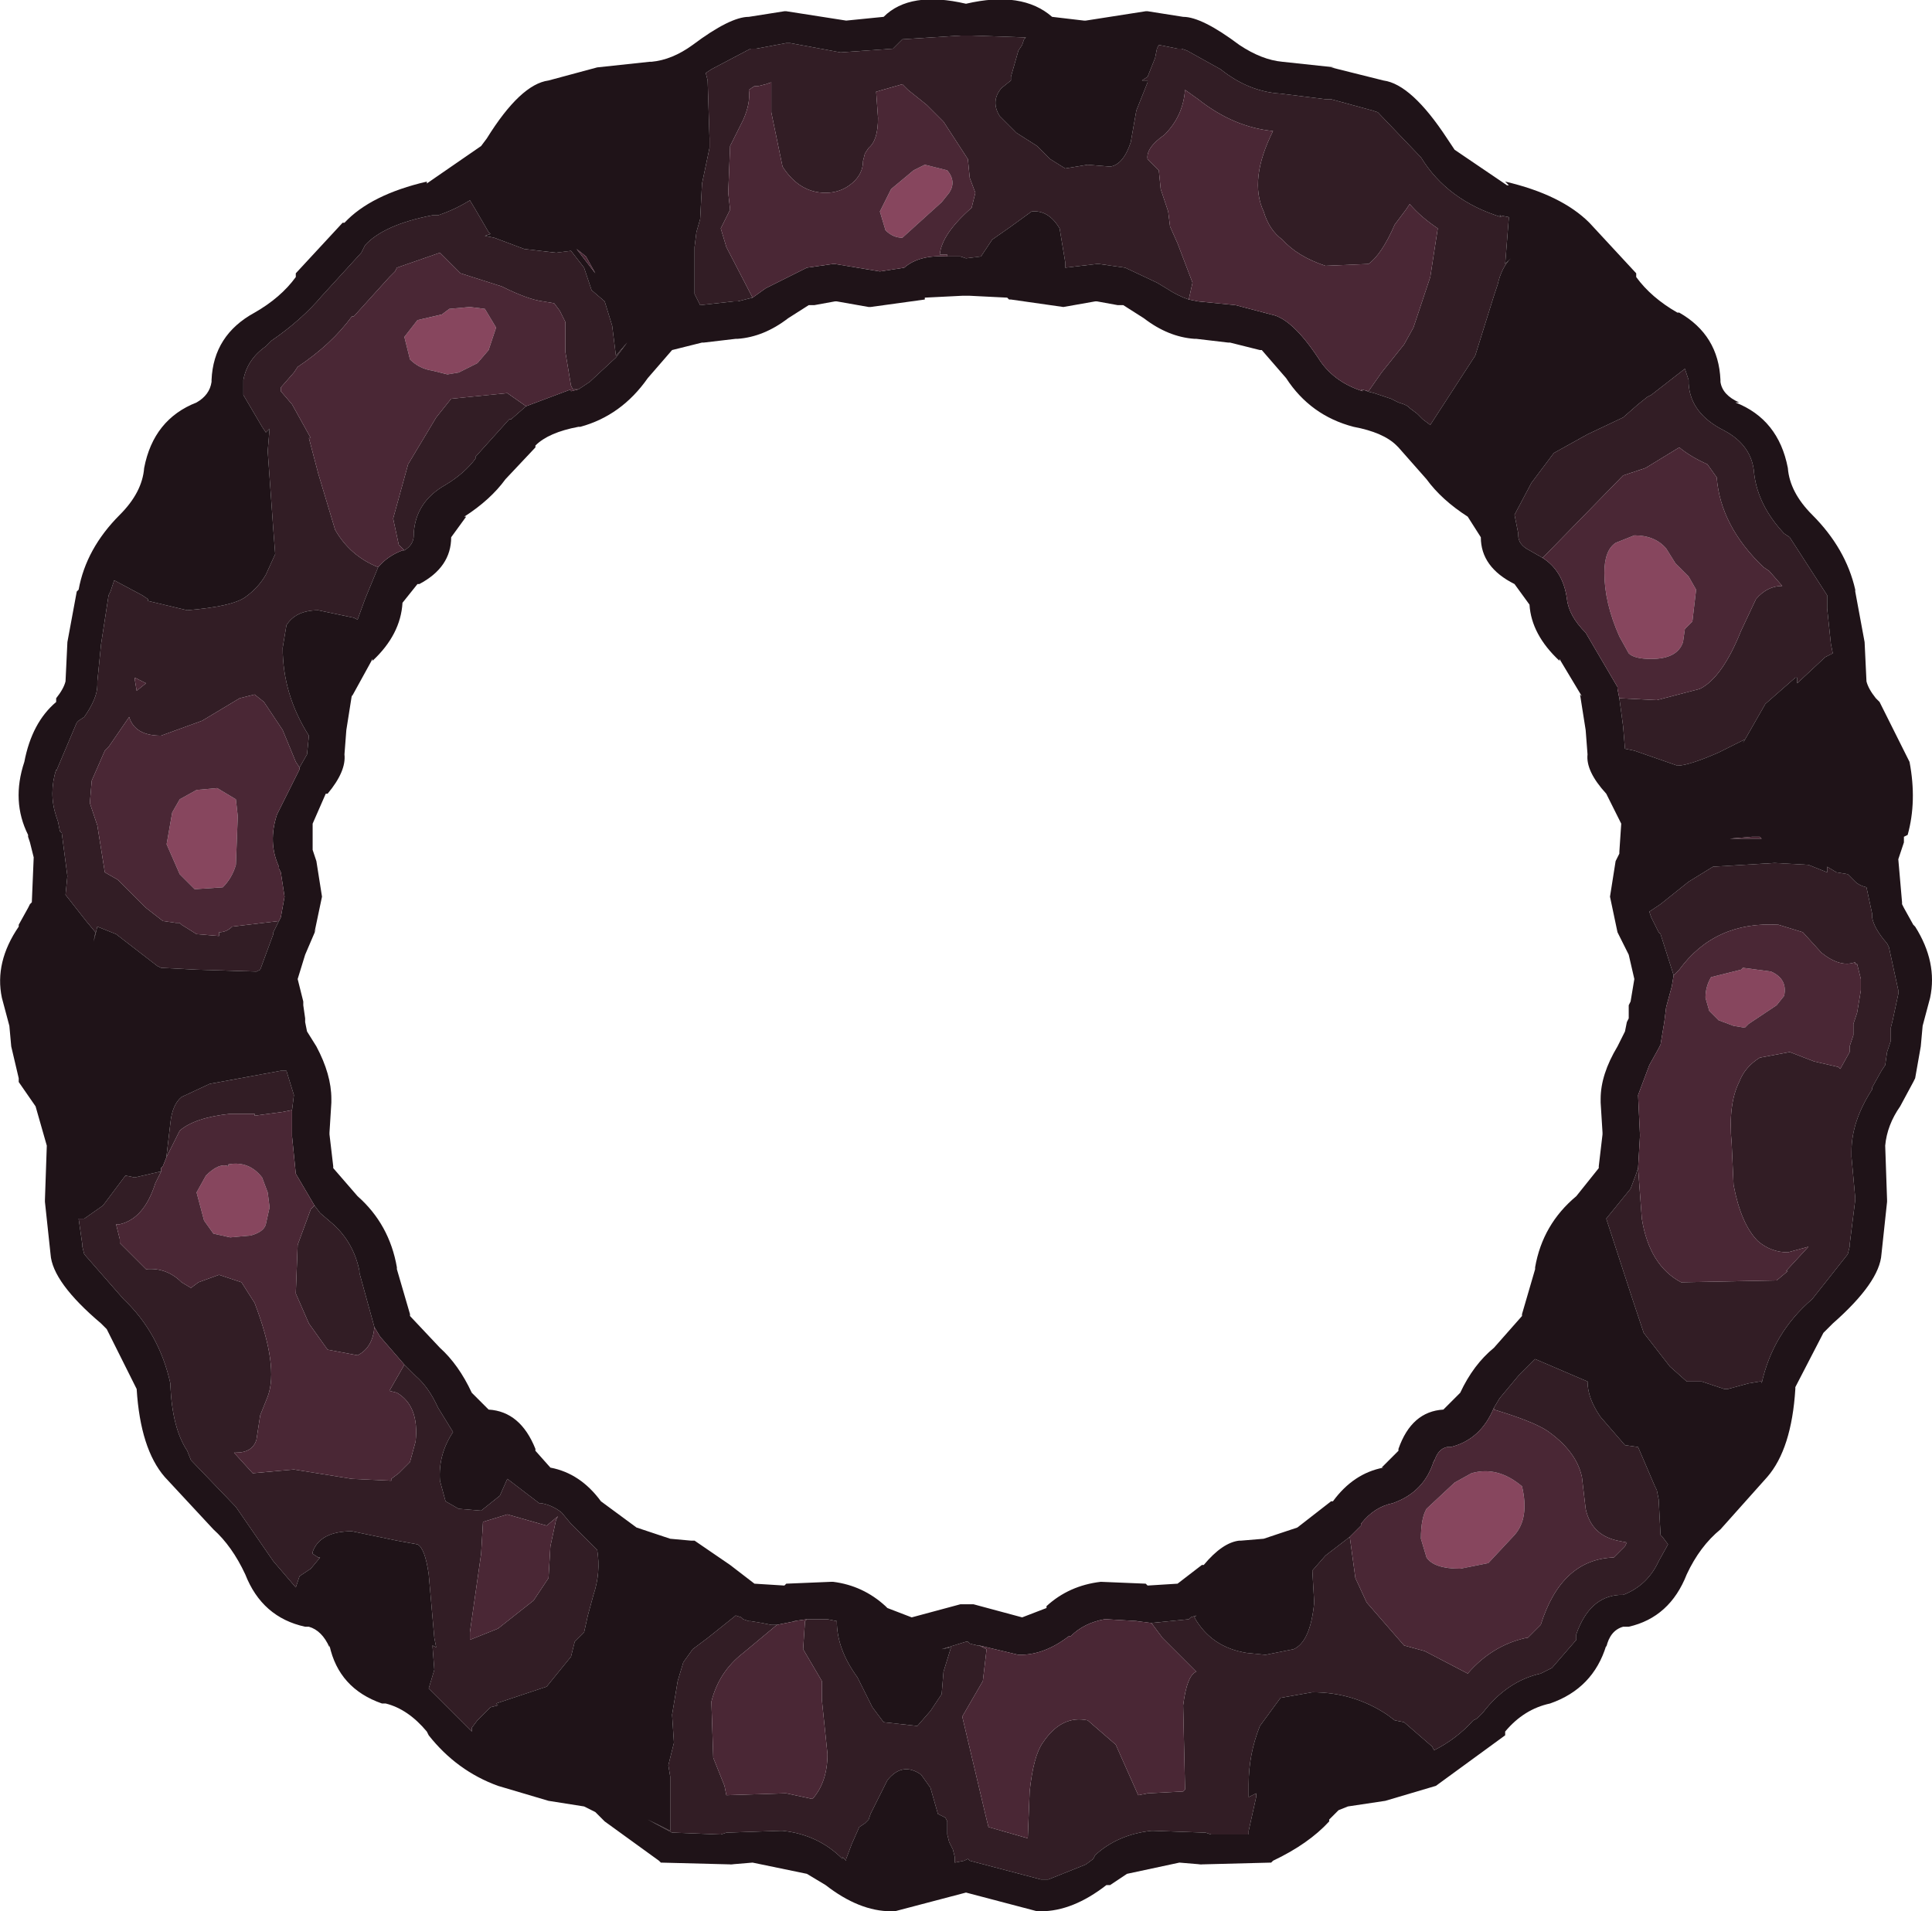 <?xml version="1.0" encoding="UTF-8" standalone="no"?>
<svg xmlns:ffdec="https://www.free-decompiler.com/flash" xmlns:xlink="http://www.w3.org/1999/xlink" ffdec:objectType="shape" height="51.05px" width="51.6px" xmlns="http://www.w3.org/2000/svg">
  <g transform="matrix(1.0, 0.0, 0.0, 1.0, 25.8, 25.5)">
    <path d="M19.3 -10.1 L19.5 -9.75 19.4 -8.9 19.2 -8.7 19.15 -8.35 Q19.0 -7.9 18.3 -7.9 17.85 -7.9 17.7 -8.05 L17.45 -8.5 Q17.05 -9.4 17.05 -10.2 17.05 -10.8 17.35 -11.0 L17.85 -11.2 Q18.4 -11.2 18.7 -10.85 L18.95 -10.45 19.3 -10.1 M20.8 1.95 L20.5 1.9 20.1 1.75 19.85 1.5 19.75 1.15 Q19.75 0.85 19.9 0.6 L20.7 0.4 20.75 0.35 21.5 0.45 Q21.95 0.65 21.85 1.1 L21.65 1.35 20.9 1.85 20.8 1.95 M13.2 16.4 Q12.5 16.4 12.3 16.1 L12.15 15.6 Q12.15 15.05 12.3 14.8 L13.05 14.1 13.5 13.85 Q14.2 13.65 14.85 14.2 15.05 15.05 14.65 15.5 L13.95 16.25 13.2 16.4 M-21.0 -2.15 L-21.35 -2.95 -21.2 -3.8 -21.0 -4.15 -20.55 -4.4 -20.0 -4.45 -19.5 -4.15 -19.45 -3.7 -19.5 -2.4 Q-19.6 -2.05 -19.85 -1.8 L-20.6 -1.75 -21.0 -2.15 M-1.1 -21.1 L-0.5 -20.95 Q-0.25 -20.65 -0.45 -20.35 L-0.65 -20.1 -1.7 -19.15 Q-1.95 -19.15 -2.15 -19.35 L-2.3 -19.85 -2.0 -20.45 -1.4 -20.95 -1.1 -21.1 M-13.05 -15.8 L-13.55 -15.55 -13.85 -15.5 -14.25 -15.6 Q-14.6 -15.65 -14.85 -15.9 L-15.0 -16.5 -14.65 -16.95 -14.0 -17.1 -13.8 -17.25 -13.25 -17.3 -12.85 -17.25 -12.55 -16.75 -12.75 -16.15 -13.05 -15.8 M-18.8 5.95 L-18.65 6.35 -18.6 6.75 -18.7 7.2 Q-18.75 7.4 -19.1 7.5 L-19.65 7.55 -20.1 7.45 -20.35 7.1 -20.55 6.35 -20.3 5.9 Q-19.95 5.55 -19.7 5.65 L-19.7 5.6 Q-19.15 5.5 -18.8 5.95" fill="#87465e" fill-rule="evenodd" stroke="none"/>
    <path d="M-5.7 -17.55 L-6.1 -17.45 -6.2 -17.45 -7.1 -17.35 -7.25 -17.65 -7.25 -18.9 -7.2 -19.3 -7.1 -19.65 -7.05 -20.6 -6.85 -21.55 -6.85 -21.8 -6.9 -23.35 -6.95 -23.55 -6.8 -23.65 -5.85 -24.15 -5.75 -24.2 -5.6 -24.2 -4.8 -24.35 -4.7 -24.35 -3.35 -24.1 -1.95 -24.2 -1.9 -24.25 -1.7 -24.45 -0.15 -24.55 0.15 -24.55 1.6 -24.5 1.55 -24.45 1.5 -24.3 1.4 -24.15 1.2 -23.45 1.2 -23.35 0.95 -23.15 Q0.65 -22.8 0.9 -22.4 L1.35 -21.95 1.9 -21.6 2.25 -21.25 2.65 -21.0 3.25 -21.1 3.85 -21.05 Q4.2 -21.1 4.4 -21.7 L4.55 -22.55 4.85 -23.3 4.85 -23.35 4.7 -23.35 4.85 -23.45 5.05 -23.95 5.1 -24.2 5.15 -24.3 5.65 -24.2 5.75 -24.2 5.9 -24.15 6.8 -23.65 Q7.55 -23.05 8.4 -23.0 L9.6 -22.85 9.65 -22.85 9.75 -22.85 10.85 -22.55 11.0 -22.5 12.1 -21.35 12.15 -21.3 Q12.85 -20.15 14.3 -19.7 L14.25 -19.75 14.5 -19.7 14.4 -18.45 14.55 -18.6 Q14.3 -18.35 14.2 -17.9 L14.1 -17.6 13.6 -16.0 12.4 -14.15 12.2 -14.3 12.05 -14.45 11.85 -14.6 11.8 -14.65 11.7 -14.7 11.55 -14.75 11.35 -14.85 10.9 -15.0 10.7 -15.05 10.75 -15.05 11.1 -15.55 11.7 -16.3 11.95 -16.75 12.4 -18.1 12.6 -19.4 Q12.15 -19.7 11.85 -20.05 L11.75 -19.9 11.45 -19.5 Q11.1 -18.7 10.75 -18.45 L9.6 -18.4 Q8.85 -18.65 8.45 -19.1 8.1 -19.35 7.95 -19.85 7.55 -20.7 8.2 -22.0 7.15 -22.1 6.2 -22.85 L5.85 -23.1 Q5.8 -22.4 5.3 -21.9 4.8 -21.55 4.85 -21.25 L5.15 -20.95 5.2 -20.45 5.4 -19.85 5.45 -19.45 5.65 -19.0 6.05 -17.95 5.95 -17.5 Q5.65 -17.6 5.35 -17.8 L5.1 -17.95 4.25 -18.35 3.55 -18.45 3.5 -18.45 2.65 -18.35 2.65 -18.5 2.5 -19.4 Q2.2 -19.9 1.75 -19.85 L1.2 -19.45 0.7 -19.1 0.4 -18.65 0.0 -18.6 -0.15 -18.65 -0.5 -18.65 -0.5 -18.7 -0.7 -18.7 Q-0.65 -19.25 0.15 -19.95 L0.25 -20.35 0.1 -20.75 0.05 -21.25 -0.6 -22.25 -1.05 -22.7 -1.55 -23.1 -1.7 -23.25 -2.4 -23.05 -2.35 -22.35 Q-2.35 -21.75 -2.6 -21.55 L-2.7 -21.4 -2.75 -21.2 Q-2.75 -20.85 -3.05 -20.6 -3.35 -20.35 -3.75 -20.35 -4.45 -20.35 -4.9 -21.05 L-5.2 -22.5 -5.2 -23.2 -5.2 -23.3 -5.35 -23.25 -5.55 -23.2 -5.65 -23.2 -5.8 -23.1 Q-5.75 -22.75 -5.95 -22.3 L-6.3 -21.6 -6.35 -20.35 -6.3 -19.9 -6.55 -19.4 -6.4 -18.9 -5.7 -17.55 M15.4 -10.6 L15.05 -10.8 Q14.75 -10.95 14.75 -11.2 L14.75 -11.25 14.65 -11.75 15.1 -12.6 15.7 -13.4 16.6 -13.9 17.55 -14.35 17.95 -14.7 18.2 -14.9 18.3 -14.95 19.2 -15.65 19.3 -15.35 19.3 -15.25 Q19.35 -14.45 20.25 -14.0 21.0 -13.6 21.05 -12.85 21.15 -12.0 21.85 -11.25 L22.0 -11.15 23.0 -9.6 23.0 -9.25 23.1 -8.3 23.15 -8.05 22.95 -7.95 22.2 -7.25 22.2 -7.4 22.15 -7.4 21.35 -6.7 20.75 -5.65 20.8 -5.75 20.1 -5.4 Q19.3 -5.05 19.0 -5.05 L17.85 -5.45 17.6 -5.5 17.55 -6.1 17.45 -6.85 18.45 -6.8 19.6 -7.1 Q20.2 -7.4 20.7 -8.65 L21.1 -9.5 Q21.4 -9.85 21.8 -9.85 L21.45 -10.25 21.3 -10.35 Q20.15 -11.45 20.05 -12.75 L19.8 -13.1 Q19.35 -13.3 19.05 -13.55 L18.15 -13.0 17.55 -12.8 15.5 -10.7 15.4 -10.6 M18.9 0.55 L18.55 -0.55 18.5 -0.6 18.35 -0.9 18.3 -1.0 18.25 -1.15 18.55 -1.35 19.3 -1.95 19.95 -2.35 21.6 -2.45 22.5 -2.4 23.0 -2.2 23.0 -2.35 23.25 -2.2 23.55 -2.15 23.75 -1.95 Q23.85 -1.85 24.05 -1.8 L24.2 -1.1 24.2 -1.0 Q24.25 -0.7 24.6 -0.3 L24.65 -0.2 24.9 0.95 24.9 1.05 24.75 1.75 24.7 1.95 24.7 2.3 24.6 2.6 24.55 2.95 24.45 3.1 24.2 3.55 24.2 3.6 Q23.65 4.45 23.65 5.25 L23.65 5.4 23.75 6.5 23.75 6.55 23.6 7.75 23.6 7.8 23.55 8.0 22.6 9.2 Q21.55 10.1 21.25 11.45 L21.25 11.4 21.2 11.4 20.9 11.45 20.35 11.6 20.25 11.6 19.65 11.4 19.25 11.4 18.8 11.0 18.1 10.1 17.8 9.2 17.1 7.05 17.75 6.25 17.9 5.85 17.95 5.7 18.05 7.05 Q18.25 8.3 19.1 8.75 L21.65 8.7 21.95 8.45 21.9 8.45 22.5 7.8 21.95 7.95 Q21.5 7.95 21.15 7.65 20.7 7.2 20.5 6.15 L20.45 5.05 Q20.35 4.0 20.65 3.4 20.8 3.0 21.2 2.75 L22.0 2.6 22.65 2.85 23.3 3.0 23.35 3.05 23.6 2.6 23.6 2.45 23.7 2.15 23.7 1.85 23.8 1.55 23.9 0.95 23.9 0.85 23.9 0.65 23.8 0.25 23.75 0.25 23.75 0.2 Q23.35 0.35 22.85 -0.05 L22.35 -0.6 21.7 -0.8 Q20.0 -0.9 19.05 0.4 L18.9 0.55 M10.25 15.55 L10.4 16.65 10.7 17.3 11.7 18.45 12.25 18.6 13.4 19.2 Q14.05 18.45 14.95 18.25 L15.0 18.25 15.3 17.95 15.35 17.9 Q15.9 16.15 17.3 16.1 L17.6 15.8 17.65 15.7 17.4 15.65 Q16.7 15.5 16.55 14.8 L16.45 13.95 Q16.3 13.25 15.5 12.7 15.1 12.45 14.1 12.15 L14.1 12.1 14.25 11.85 14.75 11.25 15.2 10.8 16.6 11.4 Q16.6 11.85 16.95 12.35 L17.6 13.1 17.95 13.15 18.4 14.2 18.45 14.3 18.5 14.55 18.55 15.5 18.6 15.55 18.75 15.75 18.5 16.2 Q18.2 16.85 17.55 17.1 L17.45 17.1 Q16.65 17.15 16.3 18.15 L16.3 18.3 15.65 19.05 15.35 19.2 Q14.45 19.4 13.8 20.25 L13.65 20.4 13.55 20.45 Q13.1 20.95 12.5 21.25 L12.45 21.15 11.7 20.5 11.45 20.45 11.25 20.3 Q10.35 19.7 9.25 19.7 L8.4 19.85 7.85 20.6 Q7.55 21.35 7.55 22.15 L7.55 22.5 7.75 22.4 7.75 22.5 7.55 23.4 7.55 23.5 6.55 23.5 6.4 23.45 5.0 23.4 4.95 23.4 Q4.05 23.5 3.45 24.05 L3.4 24.15 3.2 24.3 2.2 24.7 2.0 24.7 0.1 24.2 0.05 24.15 -0.05 24.2 -0.3 24.25 -0.3 24.1 -0.35 23.9 -0.45 23.7 -0.5 23.5 -0.5 23.25 -0.5 23.15 -0.55 23.05 -0.75 22.95 -0.95 22.25 -1.2 21.9 Q-1.7 21.55 -2.1 22.05 L-2.55 22.95 -2.6 23.1 -2.7 23.2 -2.85 23.3 -3.05 23.75 -3.2 24.15 -3.2 24.2 -3.3 24.1 -3.3 24.15 Q-3.95 23.5 -4.9 23.4 L-4.95 23.4 -6.4 23.45 -6.55 23.5 -7.8 23.45 -7.85 23.45 -8.5 23.1 -7.9 23.4 -7.9 23.35 -7.9 21.95 -7.95 21.65 -7.8 21.05 -7.85 20.3 -7.7 19.4 -7.55 18.9 -7.3 18.55 -6.9 18.25 -6.15 17.65 -6.0 17.7 -5.95 17.75 -5.8 17.8 -5.75 17.8 -5.45 17.85 -5.2 17.9 -5.05 17.9 -5.95 18.65 Q-6.6 19.15 -6.8 19.95 L-6.75 21.45 -6.45 22.2 -6.4 22.45 -4.85 22.4 -4.8 22.4 -4.1 22.55 Q-3.7 22.1 -3.7 21.35 L-3.85 19.9 -3.85 19.4 -4.35 18.55 -4.3 17.8 -4.25 17.75 -3.7 17.75 -3.45 17.8 Q-3.45 18.55 -2.9 19.3 L-2.5 20.1 -2.2 20.5 -1.3 20.6 -0.95 20.2 -0.65 19.75 -0.6 19.15 -0.4 18.5 -0.65 18.55 0.0 18.35 0.05 18.35 0.1 18.4 0.3 18.45 0.35 18.45 0.55 18.55 0.45 19.4 -0.1 20.35 0.55 23.1 0.6 23.3 1.65 23.6 1.7 22.35 Q1.8 21.4 2.05 21.05 2.55 20.3 3.25 20.45 L4.0 21.1 4.6 22.45 4.85 22.4 5.8 22.35 5.85 22.3 5.85 22.25 5.8 20.05 Q5.9 19.25 6.15 19.15 L5.25 18.25 4.95 17.85 5.95 17.75 6.0 17.7 6.15 17.65 6.1 17.7 Q6.55 18.5 7.5 18.65 L8.0 18.7 8.75 18.55 Q9.2 18.35 9.3 17.3 L9.25 16.45 9.6 16.05 10.25 15.55 M-18.35 -0.9 L-18.5 -0.6 -18.5 -0.55 -18.85 0.4 -18.95 0.45 -20.55 0.4 -21.5 0.35 -21.6 0.3 -22.7 -0.55 -23.2 -0.75 -23.3 -0.35 -23.25 -0.6 -23.5 -0.9 -24.05 -1.6 -24.0 -2.1 -24.15 -3.25 -24.2 -3.3 -24.25 -3.55 -24.3 -3.7 Q-24.5 -4.3 -24.3 -4.95 L-24.3 -4.9 -23.75 -6.2 -23.7 -6.25 -23.55 -6.35 Q-23.2 -6.85 -23.2 -7.2 L-23.2 -7.3 -23.1 -8.3 -22.9 -9.6 -22.85 -9.7 -22.75 -10.0 -22.0 -9.6 -21.85 -9.5 -21.85 -9.45 -20.8 -9.2 Q-19.6 -9.3 -19.25 -9.55 -18.9 -9.8 -18.7 -10.15 L-18.45 -10.7 -18.5 -11.35 -18.65 -13.45 -18.6 -14.05 -18.7 -13.95 -18.8 -14.1 -19.3 -14.95 -19.3 -15.25 -19.3 -15.35 Q-19.2 -15.9 -18.7 -16.25 L-18.55 -16.4 Q-17.75 -16.95 -17.2 -17.6 L-16.15 -18.75 -16.05 -18.95 Q-15.55 -19.5 -14.25 -19.75 L-14.15 -19.75 -14.1 -19.75 Q-13.65 -19.9 -13.25 -20.15 L-13.1 -19.9 -12.75 -19.3 -12.7 -19.25 -12.85 -19.2 -12.6 -19.15 -11.8 -18.85 -10.95 -18.75 -10.55 -18.8 -10.2 -18.35 -10.0 -17.75 -9.65 -17.45 -9.45 -16.8 -9.35 -16.0 -9.05 -16.35 -9.35 -15.95 -10.05 -15.3 -10.2 -15.2 -10.35 -15.1 -10.5 -15.1 -10.55 -15.2 -10.7 -16.1 -10.7 -16.9 -10.85 -17.2 -11.0 -17.4 -11.3 -17.45 Q-11.7 -17.5 -12.4 -17.85 L-13.5 -18.2 -14.05 -18.75 -15.2 -18.35 -15.25 -18.25 -15.4 -18.1 -16.35 -17.05 -16.4 -17.05 Q-16.95 -16.3 -17.85 -15.7 L-17.95 -15.55 -18.3 -15.15 -18.3 -15.05 -18.0 -14.7 -17.5 -13.8 -17.55 -13.8 -17.3 -12.85 -16.85 -11.35 Q-16.45 -10.65 -15.7 -10.35 L-16.05 -9.5 -16.25 -8.95 -16.35 -9.0 -17.3 -9.2 Q-17.9 -9.2 -18.15 -8.8 L-18.25 -8.2 Q-18.25 -6.95 -17.55 -5.85 L-17.6 -5.35 -17.8 -5.0 -17.9 -5.15 -18.25 -6.0 -18.75 -6.75 -19.0 -6.95 -19.4 -6.85 -20.4 -6.25 -21.5 -5.85 Q-22.2 -5.85 -22.35 -6.35 L-22.9 -5.55 -23.0 -5.45 -23.35 -4.65 -23.4 -4.05 -23.2 -3.45 -23.0 -2.2 -22.65 -2.0 -21.9 -1.25 -21.45 -0.9 -21.1 -0.85 -21.0 -0.85 -20.95 -0.8 -20.55 -0.55 -19.95 -0.5 -19.95 -0.6 Q-19.75 -0.6 -19.6 -0.75 L-18.35 -0.9 M-11.75 -14.65 L-12.15 -14.3 -12.2 -14.3 -13.1 -13.3 -13.1 -13.25 Q-13.4 -12.85 -13.9 -12.55 -14.7 -12.1 -14.75 -11.25 L-14.75 -11.2 Q-14.75 -10.95 -15.0 -10.8 L-15.15 -10.95 -15.3 -11.65 -14.9 -13.1 -14.15 -14.35 -13.75 -14.85 -12.25 -15.0 -11.75 -14.65 M-21.9 -7.25 L-22.2 -7.4 -22.2 -7.35 -22.15 -7.05 -21.9 -7.25 M-21.35 5.4 L-21.35 5.35 -21.25 4.5 Q-21.2 4.0 -20.95 3.8 L-20.2 3.45 -18.3 3.1 -18.15 3.1 -17.95 3.75 -18.0 4.15 -18.25 4.2 -19.0 4.3 -19.0 4.25 -19.65 4.25 Q-20.6 4.35 -21.0 4.7 L-21.35 5.4 M-17.4 6.7 L-17.25 6.9 -16.9 7.2 Q-16.35 7.7 -16.2 8.45 L-16.2 8.5 -15.8 9.95 Q-15.85 10.5 -16.25 10.7 L-17.05 10.55 -17.55 9.85 -17.9 9.05 -17.85 7.75 -17.5 6.8 -17.4 6.7 M-15.0 10.95 L-14.75 11.2 -14.7 11.25 Q-14.35 11.55 -14.1 12.1 L-13.7 12.75 Q-14.1 13.35 -14.05 14.05 L-13.9 14.6 -13.55 14.8 -12.95 14.85 -12.45 14.45 -12.25 14.0 -11.4 14.65 -11.35 14.65 Q-11.05 14.7 -10.8 14.9 L-10.55 15.2 -10.5 15.25 -10.0 15.75 -9.85 15.9 Q-9.75 16.5 -9.95 17.1 L-10.1 17.65 -10.2 18.1 -10.45 18.35 -10.55 18.75 -11.2 19.55 -11.95 19.8 -12.55 20.0 -12.5 20.05 -12.7 20.1 -13.05 20.45 -13.2 20.65 -13.2 20.75 -13.65 20.3 -13.7 20.25 -14.35 19.6 -14.2 19.1 -14.25 18.45 -14.15 18.5 -14.2 18.25 -14.35 16.55 Q-14.45 15.85 -14.65 15.75 L-15.2 15.65 -16.4 15.4 Q-17.25 15.4 -17.45 15.95 L-17.45 16.0 -17.3 16.1 -17.25 16.1 -17.5 16.4 -17.8 16.6 -17.9 16.9 -18.5 16.2 -19.5 14.75 -20.7 13.5 -20.8 13.25 Q-21.2 12.65 -21.25 11.5 L-21.25 11.45 Q-21.55 10.1 -22.5 9.2 L-23.55 8.0 -23.6 7.8 -23.6 7.75 -23.7 7.05 -23.55 7.05 -23.05 6.7 -22.45 5.9 -22.2 5.95 -21.55 5.8 -21.5 5.8 -21.65 6.1 Q-21.95 7.05 -22.6 7.2 L-22.7 7.2 -22.6 7.6 -22.6 7.7 -21.9 8.4 Q-21.35 8.35 -20.95 8.75 L-20.7 8.9 -20.5 8.75 -19.95 8.55 -19.35 8.75 -19.0 9.3 Q-18.35 11.0 -18.65 11.8 L-18.85 12.3 -18.95 12.95 Q-19.05 13.3 -19.5 13.3 L-19.55 13.3 -19.05 13.85 -17.95 13.75 -16.4 14.0 -15.35 14.05 -15.35 14.0 -15.15 13.85 -14.85 13.55 -14.7 13.0 Q-14.6 12.05 -15.2 11.7 L-15.4 11.65 -15.0 10.95 M-12.9 15.15 L-12.95 16.0 -13.25 18.1 -13.25 18.3 -12.5 18.0 -11.55 17.25 -11.15 16.65 -11.1 15.8 -10.95 15.1 -10.9 15.0 -11.2 15.25 -12.25 14.95 -12.9 15.15" fill="#321d25" fill-rule="evenodd" stroke="none"/>
    <path d="M4.85 -25.2 L5.8 -25.05 Q6.3 -25.05 7.3 -24.3 7.9 -23.9 8.45 -23.85 L9.85 -23.7 9.75 -23.7 11.15 -23.35 Q11.9 -23.25 12.85 -21.8 L13.05 -21.5 14.45 -20.55 14.5 -20.55 14.4 -20.65 Q15.9 -20.3 16.65 -19.55 L17.9 -18.2 17.9 -18.1 Q18.3 -17.55 19.0 -17.15 L19.05 -17.15 Q20.1 -16.55 20.15 -15.35 L20.15 -15.3 Q20.2 -14.95 20.65 -14.75 L20.55 -14.75 Q21.7 -14.3 21.95 -13.0 22.0 -12.35 22.6 -11.75 23.5 -10.85 23.75 -9.75 L23.75 -9.7 24.0 -8.35 24.05 -7.3 Q24.1 -7.1 24.3 -6.85 L24.4 -6.75 25.2 -5.15 Q25.4 -4.1 25.15 -3.2 L25.05 -3.15 25.05 -3.0 24.9 -2.55 25.0 -1.4 25.0 -1.35 25.05 -1.25 25.3 -0.8 25.35 -0.75 Q25.95 0.2 25.75 1.15 L25.55 1.9 25.5 2.45 25.35 3.3 25.3 3.4 24.95 4.05 Q24.6 4.55 24.55 5.1 L24.6 6.55 24.6 6.6 24.45 8.0 Q24.4 8.75 23.15 9.85 L22.9 10.1 22.15 11.55 22.15 11.6 Q22.05 13.2 21.4 13.95 L20.15 15.35 Q19.6 15.8 19.25 16.55 18.8 17.7 17.7 17.95 L17.55 17.95 Q17.2 18.05 17.1 18.5 L17.1 18.45 Q16.75 19.6 15.6 20.0 14.9 20.15 14.4 20.75 L14.4 20.85 12.55 22.2 11.2 22.6 10.2 22.75 9.95 22.85 9.7 23.1 9.7 23.15 Q9.15 23.75 8.2 24.2 L8.15 24.25 6.2 24.3 6.3 24.3 5.7 24.25 4.3 24.55 3.85 24.85 3.75 24.85 Q2.85 25.55 2.0 25.55 L1.9 25.55 0.0 25.05 -1.9 25.55 -2.0 25.55 Q-2.85 25.55 -3.75 24.85 L-4.25 24.55 -5.7 24.25 -6.3 24.3 -6.2 24.3 -8.15 24.25 -8.2 24.2 -9.65 23.15 -9.7 23.1 -9.9 22.9 -10.2 22.75 -11.15 22.6 -12.5 22.2 Q-13.6 21.8 -14.35 20.85 L-14.4 20.75 Q-14.9 20.15 -15.5 20.0 L-15.6 20.0 Q-16.75 19.6 -17.0 18.45 L-17.0 18.5 Q-17.2 18.05 -17.55 17.95 L-17.65 17.95 Q-18.8 17.7 -19.25 16.55 -19.6 15.8 -20.1 15.35 L-21.4 13.95 Q-22.05 13.2 -22.15 11.6 L-22.95 10.0 -23.1 9.85 Q-24.4 8.75 -24.45 8.0 L-24.6 6.6 -24.6 6.55 -24.55 5.1 -24.85 4.05 -25.3 3.4 -25.3 3.3 -25.5 2.45 -25.55 1.9 -25.75 1.15 Q-25.95 0.2 -25.3 -0.75 L-25.3 -0.8 -25.05 -1.25 -25.0 -1.35 -24.95 -1.4 -24.9 -2.6 -25.0 -3.0 -25.05 -3.15 -25.05 -3.2 Q-25.5 -4.1 -25.15 -5.15 -24.95 -6.2 -24.3 -6.75 L-24.3 -6.85 Q-24.1 -7.1 -24.05 -7.3 L-24.0 -8.35 -23.75 -9.7 -23.7 -9.75 Q-23.5 -10.85 -22.6 -11.75 -22.0 -12.35 -21.95 -13.0 -21.7 -14.3 -20.55 -14.75 -20.2 -14.95 -20.15 -15.3 L-20.15 -15.35 Q-20.1 -16.55 -19.0 -17.15 -18.3 -17.55 -17.9 -18.1 L-17.9 -18.2 -16.65 -19.55 -16.6 -19.55 Q-15.9 -20.3 -14.4 -20.65 L-14.4 -20.6 -12.95 -21.6 -12.8 -21.8 Q-11.9 -23.25 -11.15 -23.35 L-9.85 -23.7 -8.45 -23.85 -8.4 -23.85 Q-7.85 -23.9 -7.3 -24.3 -6.3 -25.05 -5.8 -25.05 L-4.85 -25.2 -4.8 -25.2 -3.2 -24.95 -2.2 -25.05 Q-1.5 -25.75 0.0 -25.4 1.5 -25.75 2.3 -25.05 L3.15 -24.95 3.2 -24.95 4.8 -25.2 4.85 -25.2 M10.75 -15.05 L10.7 -15.05 10.9 -15.0 11.35 -14.85 11.55 -14.75 11.7 -14.7 11.8 -14.65 11.85 -14.6 12.05 -14.45 12.2 -14.3 12.4 -14.15 13.6 -16.0 14.1 -17.6 14.2 -17.9 Q14.3 -18.35 14.55 -18.6 L14.4 -18.45 14.5 -19.7 14.25 -19.75 14.3 -19.7 Q12.85 -20.15 12.15 -21.3 L12.1 -21.35 11.0 -22.5 10.85 -22.55 9.75 -22.85 9.65 -22.85 9.6 -22.85 8.4 -23.0 Q7.55 -23.05 6.8 -23.65 L5.9 -24.15 5.75 -24.2 5.65 -24.2 5.15 -24.3 5.1 -24.2 5.05 -23.95 4.85 -23.45 4.7 -23.35 4.85 -23.35 4.85 -23.3 4.55 -22.55 4.4 -21.7 Q4.2 -21.1 3.85 -21.05 L3.25 -21.1 2.65 -21.0 2.25 -21.25 1.9 -21.6 1.35 -21.95 0.9 -22.4 Q0.65 -22.8 0.95 -23.15 L1.2 -23.35 1.2 -23.45 1.4 -24.15 1.5 -24.3 1.55 -24.45 1.6 -24.5 0.15 -24.55 -0.15 -24.55 -1.7 -24.45 -1.9 -24.25 -1.95 -24.2 -3.35 -24.1 -4.7 -24.35 -4.8 -24.35 -5.6 -24.2 -5.75 -24.2 -5.85 -24.15 -6.8 -23.65 -6.95 -23.55 -6.9 -23.35 -6.85 -21.8 -6.85 -21.55 -7.05 -20.6 -7.1 -19.65 -7.2 -19.3 -7.25 -18.9 -7.25 -17.65 -7.1 -17.35 -6.2 -17.45 -6.1 -17.45 -5.7 -17.55 -5.35 -17.8 -4.25 -18.35 -3.55 -18.45 -3.5 -18.45 -2.3 -18.25 -1.65 -18.35 Q-1.25 -18.7 -0.5 -18.65 L-0.15 -18.65 0.0 -18.6 0.4 -18.65 0.7 -19.1 1.2 -19.45 1.75 -19.85 Q2.2 -19.9 2.5 -19.4 L2.65 -18.5 2.65 -18.35 3.5 -18.45 3.55 -18.45 4.25 -18.35 5.1 -17.95 5.35 -17.8 Q5.65 -17.6 5.95 -17.5 L6.2 -17.45 7.2 -17.35 8.15 -17.1 Q8.7 -17.0 9.4 -15.95 9.8 -15.3 10.6 -15.05 L10.55 -15.1 10.75 -15.05 M1.15 -17.5 L1.1 -17.55 0.1 -17.6 -0.1 -17.6 -1.1 -17.55 -1.1 -17.5 -2.55 -17.3 -2.6 -17.3 -3.45 -17.45 -3.5 -17.45 -4.05 -17.35 -4.2 -17.35 -4.75 -17.0 Q-5.4 -16.5 -6.1 -16.45 L-6.15 -16.45 -7.0 -16.35 -7.05 -16.35 -7.85 -16.15 -8.5 -15.4 Q-9.2 -14.4 -10.3 -14.1 L-10.35 -14.1 Q-11.15 -13.95 -11.5 -13.6 L-11.5 -13.55 -12.3 -12.7 Q-12.7 -12.15 -13.4 -11.7 L-13.35 -11.7 -13.75 -11.15 Q-13.75 -10.35 -14.6 -9.9 L-14.65 -9.9 -15.05 -9.4 Q-15.1 -8.55 -15.85 -7.85 L-15.85 -7.9 -16.4 -6.9 -16.4 -6.95 -16.55 -6.0 -16.6 -5.35 Q-16.55 -4.9 -17.05 -4.3 L-17.1 -4.3 -17.45 -3.5 -17.45 -2.8 -17.35 -2.5 -17.2 -1.55 -17.4 -0.6 -17.35 -0.7 -17.65 0.0 -17.85 0.65 -17.7 1.25 -17.7 1.35 -17.65 1.7 -17.65 1.8 -17.6 2.05 -17.35 2.45 Q-16.95 3.2 -16.95 3.85 L-16.95 3.95 -17.0 4.75 -17.0 4.8 -16.9 5.65 -16.9 5.7 -16.25 6.45 Q-15.4 7.2 -15.2 8.35 L-15.2 8.4 -14.85 9.6 -14.85 9.65 -14.05 10.5 Q-13.55 10.95 -13.2 11.7 L-12.75 12.15 Q-11.9 12.2 -11.5 13.2 L-11.5 13.25 -11.1 13.7 Q-10.3 13.85 -9.75 14.6 L-8.8 15.3 -7.9 15.6 -7.35 15.65 -7.25 15.65 -6.3 16.3 -5.65 16.8 -4.85 16.85 -4.8 16.8 -3.6 16.75 -3.55 16.75 Q-2.75 16.85 -2.15 17.4 L-2.1 17.45 -1.45 17.7 -0.15 17.35 0.2 17.35 1.5 17.7 2.15 17.45 2.15 17.4 Q2.75 16.85 3.6 16.75 L4.8 16.8 4.85 16.85 5.65 16.8 6.3 16.3 6.35 16.3 Q6.85 15.7 7.3 15.65 L7.35 15.65 7.95 15.6 8.85 15.3 9.75 14.6 9.8 14.6 Q10.35 13.85 11.15 13.7 L11.1 13.7 11.55 13.25 11.55 13.2 Q11.9 12.2 12.75 12.15 L13.2 11.7 Q13.55 10.95 14.1 10.5 L14.85 9.65 14.85 9.6 15.2 8.4 15.2 8.35 Q15.4 7.2 16.3 6.45 L16.9 5.7 16.9 5.65 17.0 4.8 17.0 4.75 16.95 3.95 16.95 3.85 Q16.95 3.2 17.4 2.45 L17.6 2.05 17.65 1.8 17.7 1.7 17.7 1.35 17.75 1.25 17.85 0.65 17.7 0.0 17.35 -0.7 17.4 -0.6 17.2 -1.55 17.35 -2.5 17.45 -2.7 17.45 -2.75 17.5 -3.5 17.1 -4.3 Q16.55 -4.9 16.6 -5.35 L16.55 -6.0 16.4 -6.95 16.45 -6.9 15.85 -7.9 15.85 -7.85 Q15.1 -8.55 15.05 -9.35 L14.65 -9.9 Q13.75 -10.35 13.75 -11.15 L13.4 -11.7 Q12.7 -12.15 12.3 -12.7 L11.55 -13.55 11.5 -13.6 Q11.15 -13.95 10.35 -14.1 9.2 -14.4 8.55 -15.4 L7.9 -16.15 7.85 -16.15 7.05 -16.35 7.0 -16.35 6.15 -16.45 6.1 -16.45 Q5.4 -16.5 4.75 -17.0 L4.2 -17.35 4.05 -17.35 3.5 -17.45 3.45 -17.45 2.6 -17.3 1.2 -17.5 1.15 -17.5 M17.45 -6.85 L17.55 -6.1 17.6 -5.5 17.85 -5.45 19.0 -5.05 Q19.3 -5.05 20.1 -5.4 L20.8 -5.75 20.75 -5.65 21.35 -6.7 22.15 -7.4 22.2 -7.4 22.2 -7.25 22.95 -7.95 23.15 -8.05 23.1 -8.3 23.0 -9.25 23.0 -9.6 22.0 -11.15 21.85 -11.25 Q21.15 -12.0 21.05 -12.85 21.0 -13.6 20.25 -14.0 19.35 -14.45 19.3 -15.25 L19.3 -15.35 19.2 -15.65 18.3 -14.95 18.2 -14.9 17.95 -14.7 17.55 -14.35 16.6 -13.9 15.7 -13.4 15.1 -12.6 14.65 -11.75 14.75 -11.25 14.75 -11.2 Q14.75 -10.95 15.05 -10.8 L15.4 -10.6 Q15.95 -10.25 16.05 -9.5 16.1 -9.05 16.55 -8.6 L17.4 -7.15 17.4 -7.1 17.45 -6.85 M17.95 5.7 L17.9 5.85 17.75 6.25 17.1 7.05 17.8 9.2 18.1 10.1 18.8 11.0 19.25 11.4 19.65 11.4 20.25 11.6 20.35 11.6 20.9 11.45 21.2 11.4 21.25 11.4 21.25 11.45 Q21.55 10.1 22.6 9.2 L23.55 8.0 23.6 7.8 23.6 7.75 23.75 6.55 23.75 6.5 23.65 5.4 23.65 5.25 Q23.65 4.45 24.2 3.6 L24.2 3.55 24.45 3.1 24.55 2.95 24.6 2.6 24.7 2.3 24.7 1.95 24.75 1.75 24.9 1.05 24.9 0.95 24.65 -0.2 24.6 -0.3 Q24.25 -0.7 24.2 -1.0 L24.2 -1.1 24.05 -1.8 Q23.85 -1.85 23.75 -1.95 L23.55 -2.15 23.25 -2.2 23.0 -2.35 23.0 -2.2 22.5 -2.4 21.6 -2.45 19.95 -2.35 19.3 -1.95 18.55 -1.35 18.25 -1.15 18.3 -1.0 18.35 -0.9 18.5 -0.6 18.55 -0.55 18.9 0.55 18.85 0.85 18.7 1.4 18.65 1.8 18.55 2.4 18.5 2.5 18.25 2.95 17.95 3.75 18.0 4.8 18.0 4.85 17.95 5.7 M21.2 -3.15 L21.1 -3.15 21.0 -3.15 20.4 -3.1 21.1 -3.1 21.15 -3.1 21.25 -3.1 21.2 -3.15 M10.25 15.55 L9.6 16.05 9.25 16.45 9.3 17.3 Q9.2 18.35 8.75 18.55 L8.0 18.7 7.5 18.65 Q6.55 18.5 6.1 17.7 L6.15 17.65 6.0 17.7 5.95 17.75 4.95 17.85 4.55 17.8 4.6 17.8 3.75 17.75 3.7 17.75 Q3.15 17.85 2.8 18.2 L2.75 18.2 Q2.1 18.7 1.45 18.7 L1.4 18.7 0.35 18.45 0.3 18.45 0.1 18.4 0.05 18.35 0.0 18.35 -0.65 18.55 -0.4 18.5 -0.6 19.15 -0.65 19.75 -0.95 20.2 -1.3 20.6 -2.2 20.5 -2.5 20.1 -2.9 19.3 Q-3.45 18.55 -3.45 17.8 L-3.7 17.75 -4.25 17.75 -4.6 17.8 -4.55 17.8 -5.05 17.9 -5.2 17.9 -5.45 17.85 -5.75 17.8 -5.8 17.8 -5.95 17.75 -6.0 17.7 -6.15 17.65 -6.9 18.25 -7.3 18.55 -7.55 18.9 -7.7 19.4 -7.85 20.3 -7.8 21.05 -7.95 21.65 -7.9 21.95 -7.9 23.35 -7.9 23.4 -8.5 23.1 -7.85 23.45 -7.8 23.45 -6.55 23.5 -6.4 23.45 -4.95 23.4 -4.9 23.4 Q-3.95 23.5 -3.3 24.15 L-3.3 24.1 -3.2 24.2 -3.2 24.15 -3.05 23.75 -2.85 23.3 -2.7 23.2 -2.6 23.1 -2.55 22.95 -2.1 22.05 Q-1.7 21.55 -1.2 21.9 L-0.95 22.25 -0.75 22.95 -0.55 23.05 -0.5 23.15 -0.5 23.25 -0.5 23.5 -0.45 23.7 -0.35 23.9 -0.3 24.1 -0.3 24.25 -0.05 24.2 0.05 24.15 0.1 24.2 2.0 24.7 2.2 24.7 3.2 24.3 3.4 24.15 3.45 24.05 Q4.05 23.5 4.95 23.4 L5.0 23.4 6.4 23.45 6.55 23.5 7.55 23.5 7.55 23.4 7.75 22.5 7.75 22.4 7.55 22.5 7.55 22.15 Q7.55 21.35 7.85 20.6 L8.4 19.85 9.25 19.7 Q10.35 19.7 11.25 20.3 L11.45 20.45 11.7 20.5 12.45 21.15 12.5 21.25 Q13.1 20.95 13.55 20.45 L13.65 20.4 13.8 20.25 Q14.45 19.4 15.35 19.2 L15.65 19.05 16.3 18.3 16.3 18.15 Q16.65 17.15 17.45 17.1 L17.55 17.1 Q18.2 16.85 18.5 16.2 L18.75 15.75 18.6 15.55 18.55 15.5 18.5 14.55 18.45 14.3 18.4 14.2 17.95 13.15 17.6 13.1 16.95 12.35 Q16.6 11.85 16.6 11.4 L15.2 10.8 14.75 11.25 14.25 11.85 14.1 12.1 Q13.75 12.95 12.95 13.15 L12.85 13.15 Q12.6 13.2 12.5 13.55 L12.5 13.5 Q12.25 14.35 11.4 14.65 10.9 14.75 10.55 15.2 L10.55 15.25 10.25 15.55 M-10.35 -15.1 L-10.2 -15.2 -10.05 -15.3 -9.35 -15.95 -9.05 -16.35 -9.35 -16.0 -9.45 -16.8 -9.65 -17.45 -10.0 -17.75 -10.2 -18.35 -10.55 -18.8 -10.95 -18.75 -11.8 -18.85 -12.6 -19.15 -12.85 -19.2 -12.7 -19.25 -12.75 -19.3 -13.1 -19.9 -13.25 -20.15 Q-13.65 -19.9 -14.1 -19.75 L-14.15 -19.75 -14.25 -19.75 Q-15.55 -19.5 -16.05 -18.95 L-16.15 -18.75 -17.2 -17.6 Q-17.75 -16.95 -18.55 -16.4 L-18.7 -16.25 Q-19.2 -15.9 -19.3 -15.35 L-19.3 -15.25 -19.3 -14.95 -18.8 -14.1 -18.7 -13.95 -18.6 -14.05 -18.65 -13.45 -18.5 -11.35 -18.45 -10.7 -18.7 -10.15 Q-18.9 -9.8 -19.25 -9.55 -19.6 -9.3 -20.8 -9.2 L-21.85 -9.45 -21.85 -9.5 -22.0 -9.6 -22.75 -10.0 -22.85 -9.7 -22.9 -9.6 -23.1 -8.3 -23.2 -7.3 -23.2 -7.2 Q-23.2 -6.85 -23.55 -6.35 L-23.7 -6.25 -23.75 -6.2 -24.3 -4.9 -24.3 -4.95 Q-24.5 -4.3 -24.3 -3.7 L-24.25 -3.55 -24.2 -3.3 -24.15 -3.25 -24.0 -2.1 -24.05 -1.6 -23.5 -0.9 -23.25 -0.6 -23.3 -0.35 -23.2 -0.75 -22.7 -0.55 -21.6 0.3 -21.5 0.35 -20.55 0.4 -18.95 0.45 -18.85 0.4 -18.5 -0.55 -18.5 -0.6 -18.35 -0.9 -18.3 -1.0 -18.2 -1.55 -18.3 -2.2 -18.35 -2.3 -18.35 -2.35 Q-18.65 -3.0 -18.4 -3.75 L-17.8 -4.95 -17.8 -5.0 -17.6 -5.35 -17.55 -5.85 Q-18.25 -6.95 -18.25 -8.2 L-18.15 -8.8 Q-17.9 -9.2 -17.3 -9.2 L-16.35 -9.0 -16.25 -8.95 -16.05 -9.5 -15.7 -10.35 Q-15.45 -10.65 -15.05 -10.8 L-15.0 -10.8 Q-14.75 -10.95 -14.75 -11.2 L-14.75 -11.25 Q-14.7 -12.1 -13.9 -12.55 -13.4 -12.85 -13.1 -13.25 L-13.1 -13.3 -12.2 -14.3 -12.15 -14.3 -11.75 -14.65 -10.55 -15.1 -10.55 -15.05 -10.35 -15.1 M-10.15 -18.65 L-10.4 -18.85 -9.9 -18.2 -10.15 -18.65 M-18.0 4.15 L-17.95 3.75 -18.15 3.1 -18.3 3.1 -20.2 3.45 -20.95 3.8 Q-21.2 4.0 -21.25 4.5 L-21.35 5.35 -21.35 5.4 -21.45 5.65 -21.5 5.7 -21.5 5.75 -21.5 5.8 -21.55 5.8 -22.2 5.95 -22.45 5.9 -23.05 6.7 -23.55 7.05 -23.7 7.05 -23.6 7.75 -23.6 7.8 -23.55 8.0 -22.5 9.2 Q-21.55 10.1 -21.25 11.45 L-21.25 11.5 Q-21.2 12.65 -20.8 13.25 L-20.7 13.5 -19.5 14.75 -18.5 16.2 -17.9 16.9 -17.8 16.6 -17.5 16.4 -17.25 16.1 -17.3 16.1 -17.45 16.0 -17.45 15.95 Q-17.25 15.4 -16.4 15.4 L-15.2 15.65 -14.65 15.75 Q-14.45 15.85 -14.35 16.55 L-14.2 18.25 -14.15 18.5 -14.25 18.45 -14.2 19.1 -14.35 19.6 -13.7 20.25 -13.65 20.3 -13.2 20.75 -13.2 20.65 -13.05 20.45 -12.7 20.1 -12.5 20.05 -12.55 20.0 -11.95 19.8 -11.2 19.55 -10.55 18.75 -10.45 18.35 -10.2 18.1 -10.1 17.65 -9.95 17.1 Q-9.75 16.5 -9.85 15.9 L-10.0 15.75 -10.5 15.25 -10.55 15.2 -10.8 14.9 Q-11.05 14.7 -11.35 14.65 L-11.4 14.65 -12.25 14.0 -12.45 14.45 -12.95 14.85 -13.55 14.8 -13.9 14.6 -14.05 14.05 Q-14.1 13.35 -13.7 12.75 L-14.1 12.1 Q-14.35 11.55 -14.7 11.25 L-14.75 11.2 -15.0 10.95 -15.65 10.2 -15.8 9.95 -16.2 8.5 -16.2 8.45 Q-16.35 7.7 -16.9 7.2 L-17.25 6.9 -17.4 6.7 -17.9 5.85 -18.0 4.85 -18.0 4.8 -18.0 4.15" fill="#1f1318" fill-rule="evenodd" stroke="none"/>
    <path d="M10.75 -15.05 L10.55 -15.1 10.6 -15.05 Q9.8 -15.3 9.4 -15.95 8.7 -17.0 8.15 -17.1 L7.2 -17.35 6.2 -17.45 5.95 -17.5 6.05 -17.95 5.65 -19.0 5.45 -19.45 5.4 -19.85 5.2 -20.45 5.15 -20.95 4.85 -21.25 Q4.8 -21.55 5.3 -21.9 5.8 -22.4 5.85 -23.1 L6.2 -22.85 Q7.15 -22.1 8.2 -22.0 7.55 -20.7 7.95 -19.85 8.1 -19.35 8.45 -19.1 8.85 -18.65 9.6 -18.4 L10.75 -18.45 Q11.1 -18.7 11.45 -19.5 L11.75 -19.9 11.85 -20.05 Q12.15 -19.7 12.6 -19.4 L12.4 -18.1 11.95 -16.75 11.7 -16.3 11.1 -15.55 10.75 -15.05 M-0.5 -18.65 Q-1.25 -18.7 -1.65 -18.35 L-2.3 -18.25 -3.5 -18.45 -3.55 -18.45 -4.25 -18.35 -5.35 -17.8 -5.7 -17.55 -6.4 -18.9 -6.55 -19.4 -6.3 -19.9 -6.35 -20.35 -6.3 -21.6 -5.95 -22.3 Q-5.75 -22.75 -5.8 -23.1 L-5.65 -23.2 -5.55 -23.2 -5.35 -23.25 -5.2 -23.3 -5.2 -23.2 -5.2 -22.5 -4.9 -21.05 Q-4.45 -20.35 -3.75 -20.35 -3.35 -20.35 -3.05 -20.6 -2.75 -20.85 -2.75 -21.2 L-2.7 -21.4 -2.6 -21.55 Q-2.35 -21.75 -2.35 -22.35 L-2.4 -23.05 -1.7 -23.25 -1.55 -23.1 -1.05 -22.7 -0.6 -22.25 0.05 -21.25 0.1 -20.75 0.25 -20.35 0.15 -19.95 Q-0.65 -19.25 -0.7 -18.7 L-0.5 -18.7 -0.5 -18.65 M17.45 -6.85 L17.4 -7.1 17.4 -7.15 16.55 -8.6 Q16.1 -9.05 16.05 -9.5 15.95 -10.25 15.4 -10.6 L15.5 -10.7 17.55 -12.8 18.15 -13.0 19.05 -13.55 Q19.35 -13.3 19.8 -13.1 L20.05 -12.75 Q20.15 -11.45 21.3 -10.35 L21.45 -10.25 21.8 -9.85 Q21.4 -9.85 21.1 -9.5 L20.7 -8.65 Q20.2 -7.4 19.6 -7.1 L18.45 -6.8 17.45 -6.85 M19.3 -10.1 L18.95 -10.45 18.7 -10.85 Q18.4 -11.2 17.85 -11.2 L17.35 -11.0 Q17.05 -10.8 17.05 -10.2 17.05 -9.4 17.45 -8.5 L17.7 -8.05 Q17.85 -7.9 18.3 -7.9 19.0 -7.9 19.15 -8.35 L19.2 -8.7 19.4 -8.9 19.5 -9.75 19.3 -10.1 M17.95 5.7 L18.0 4.85 18.0 4.8 17.95 3.75 18.25 2.95 18.5 2.5 18.55 2.4 18.65 1.8 18.7 1.4 18.85 0.85 18.9 0.55 19.05 0.4 Q20.0 -0.9 21.7 -0.8 L22.35 -0.6 22.85 -0.05 Q23.35 0.35 23.75 0.2 L23.75 0.25 23.8 0.25 23.9 0.65 23.9 0.85 23.9 0.95 23.8 1.55 23.7 1.85 23.7 2.15 23.6 2.45 23.6 2.6 23.35 3.05 23.3 3.0 22.65 2.85 22.0 2.6 21.2 2.75 Q20.8 3.0 20.65 3.4 20.35 4.0 20.45 5.05 L20.5 6.15 Q20.7 7.2 21.15 7.65 21.5 7.95 21.95 7.95 L22.5 7.8 21.9 8.45 21.95 8.45 21.65 8.7 19.1 8.75 Q18.25 8.3 18.05 7.05 L17.95 5.7 M21.2 -3.15 L21.25 -3.1 21.15 -3.1 21.1 -3.1 20.4 -3.1 21.0 -3.15 21.1 -3.15 21.2 -3.15 M20.8 1.95 L20.9 1.85 21.65 1.35 21.85 1.1 Q21.95 0.65 21.5 0.45 L20.75 0.35 20.7 0.4 19.9 0.6 Q19.75 0.85 19.75 1.15 L19.85 1.5 20.1 1.75 20.5 1.9 20.8 1.95 M14.1 12.1 L14.1 12.15 Q15.1 12.45 15.5 12.7 16.3 13.25 16.45 13.95 L16.55 14.8 Q16.7 15.5 17.4 15.65 L17.65 15.7 17.6 15.8 17.3 16.1 Q15.9 16.15 15.35 17.9 L15.3 17.95 15.0 18.25 14.95 18.25 Q14.05 18.45 13.4 19.2 L12.25 18.6 11.7 18.45 10.7 17.3 10.4 16.65 10.25 15.55 10.55 15.25 10.55 15.2 Q10.9 14.75 11.4 14.65 12.25 14.35 12.5 13.5 L12.5 13.55 Q12.6 13.2 12.85 13.15 L12.95 13.15 Q13.75 12.95 14.1 12.1 M4.95 17.85 L5.25 18.25 6.15 19.15 Q5.9 19.25 5.8 20.05 L5.85 22.25 5.85 22.3 5.8 22.35 4.85 22.4 4.6 22.45 4.0 21.1 3.25 20.45 Q2.55 20.3 2.05 21.05 1.8 21.4 1.7 22.35 L1.65 23.6 0.6 23.3 0.55 23.1 -0.1 20.35 0.45 19.4 0.55 18.55 0.35 18.45 1.4 18.7 1.45 18.7 Q2.1 18.7 2.75 18.2 L2.8 18.2 Q3.15 17.85 3.7 17.75 L3.75 17.75 4.6 17.8 4.55 17.8 4.95 17.85 M-4.25 17.75 L-4.3 17.8 -4.35 18.55 -3.85 19.4 -3.85 19.9 -3.7 21.35 Q-3.7 22.1 -4.1 22.55 L-4.8 22.4 -4.85 22.4 -6.4 22.45 -6.45 22.2 -6.75 21.45 -6.8 19.95 Q-6.6 19.15 -5.95 18.65 L-5.05 17.9 -4.55 17.8 -4.6 17.8 -4.25 17.75 M13.2 16.4 L13.95 16.25 14.65 15.5 Q15.05 15.05 14.85 14.2 14.2 13.65 13.5 13.85 L13.05 14.1 12.3 14.8 Q12.15 15.05 12.15 15.6 L12.3 16.1 Q12.5 16.4 13.2 16.4 M-10.35 -15.1 L-10.55 -15.05 -10.55 -15.1 -11.75 -14.65 -12.25 -15.0 -13.75 -14.85 -14.15 -14.35 -14.9 -13.1 -15.3 -11.65 -15.15 -10.95 -15.0 -10.8 -15.05 -10.8 Q-15.45 -10.65 -15.7 -10.35 -16.45 -10.65 -16.85 -11.35 L-17.3 -12.85 -17.55 -13.8 -17.5 -13.8 -18.0 -14.7 -18.3 -15.05 -18.3 -15.15 -17.95 -15.55 -17.85 -15.7 Q-16.95 -16.3 -16.4 -17.05 L-16.35 -17.05 -15.4 -18.1 -15.25 -18.25 -15.2 -18.35 -14.05 -18.75 -13.5 -18.2 -12.4 -17.85 Q-11.7 -17.5 -11.3 -17.45 L-11.0 -17.4 -10.85 -17.2 -10.7 -16.9 -10.7 -16.1 -10.55 -15.2 -10.5 -15.1 -10.35 -15.1 M-17.8 -5.0 L-17.8 -4.95 -18.4 -3.75 Q-18.65 -3.0 -18.35 -2.35 L-18.35 -2.3 -18.3 -2.2 -18.2 -1.55 -18.3 -1.0 -18.35 -0.9 -19.6 -0.75 Q-19.75 -0.6 -19.95 -0.6 L-19.95 -0.5 -20.55 -0.55 -20.95 -0.8 -21.0 -0.85 -21.1 -0.85 -21.45 -0.9 -21.9 -1.25 -22.65 -2.0 -23.0 -2.2 -23.2 -3.45 -23.4 -4.05 -23.35 -4.65 -23.0 -5.45 -22.9 -5.55 -22.35 -6.35 Q-22.2 -5.85 -21.5 -5.85 L-20.4 -6.25 -19.4 -6.85 -19.0 -6.95 -18.75 -6.75 -18.25 -6.0 -17.9 -5.15 -17.8 -5.0 M-21.9 -7.25 L-22.15 -7.05 -22.2 -7.35 -22.2 -7.4 -21.9 -7.25 M-1.1 -21.1 L-1.4 -20.95 -2.0 -20.45 -2.3 -19.85 -2.15 -19.35 Q-1.95 -19.15 -1.7 -19.15 L-0.65 -20.1 -0.45 -20.35 Q-0.25 -20.65 -0.5 -20.95 L-1.1 -21.1 M-21.0 -2.15 L-20.6 -1.75 -19.85 -1.8 Q-19.6 -2.05 -19.5 -2.4 L-19.45 -3.7 -19.5 -4.15 -20.0 -4.45 -20.55 -4.4 -21.0 -4.15 -21.2 -3.8 -21.35 -2.95 -21.0 -2.15 M-10.15 -18.65 L-9.9 -18.2 -10.4 -18.85 -10.15 -18.65 M-13.05 -15.8 L-12.75 -16.15 -12.55 -16.75 -12.85 -17.25 -13.25 -17.3 -13.8 -17.25 -14.0 -17.1 -14.65 -16.95 -15.0 -16.5 -14.85 -15.9 Q-14.6 -15.65 -14.25 -15.6 L-13.85 -15.5 -13.55 -15.55 -13.05 -15.8 M-21.35 5.4 L-21.0 4.7 Q-20.6 4.35 -19.65 4.25 L-19.0 4.25 -19.0 4.3 -18.25 4.2 -18.0 4.15 -18.0 4.8 -18.0 4.85 -17.9 5.85 -17.4 6.7 -17.5 6.8 -17.85 7.75 -17.9 9.05 -17.55 9.85 -17.05 10.55 -16.25 10.7 Q-15.85 10.5 -15.8 9.95 L-15.65 10.2 -15.0 10.95 -15.4 11.65 -15.2 11.7 Q-14.6 12.05 -14.7 13.0 L-14.85 13.55 -15.15 13.85 -15.35 14.0 -15.35 14.05 -16.4 14.0 -17.95 13.75 -19.05 13.85 -19.55 13.3 -19.5 13.3 Q-19.05 13.3 -18.95 12.95 L-18.85 12.3 -18.65 11.8 Q-18.35 11.0 -19.0 9.3 L-19.35 8.75 -19.95 8.55 -20.5 8.75 -20.7 8.9 -20.95 8.75 Q-21.35 8.35 -21.9 8.4 L-22.6 7.7 -22.6 7.6 -22.7 7.2 -22.6 7.2 Q-21.95 7.05 -21.65 6.1 L-21.5 5.8 -21.5 5.75 -21.5 5.7 -21.45 5.65 -21.35 5.4 M-18.8 5.95 Q-19.15 5.5 -19.7 5.6 L-19.7 5.65 Q-19.95 5.55 -20.3 5.9 L-20.55 6.35 -20.35 7.1 -20.1 7.45 -19.65 7.55 -19.1 7.5 Q-18.75 7.4 -18.7 7.2 L-18.6 6.75 -18.65 6.35 -18.8 5.95 M-12.9 15.15 L-12.25 14.95 -11.2 15.25 -10.9 15.0 -10.95 15.1 -11.1 15.8 -11.15 16.65 -11.55 17.25 -12.5 18.0 -13.25 18.3 -13.25 18.1 -12.95 16.0 -12.9 15.15" fill="#4a2735" fill-rule="evenodd" stroke="none"/>
  </g>
</svg>
